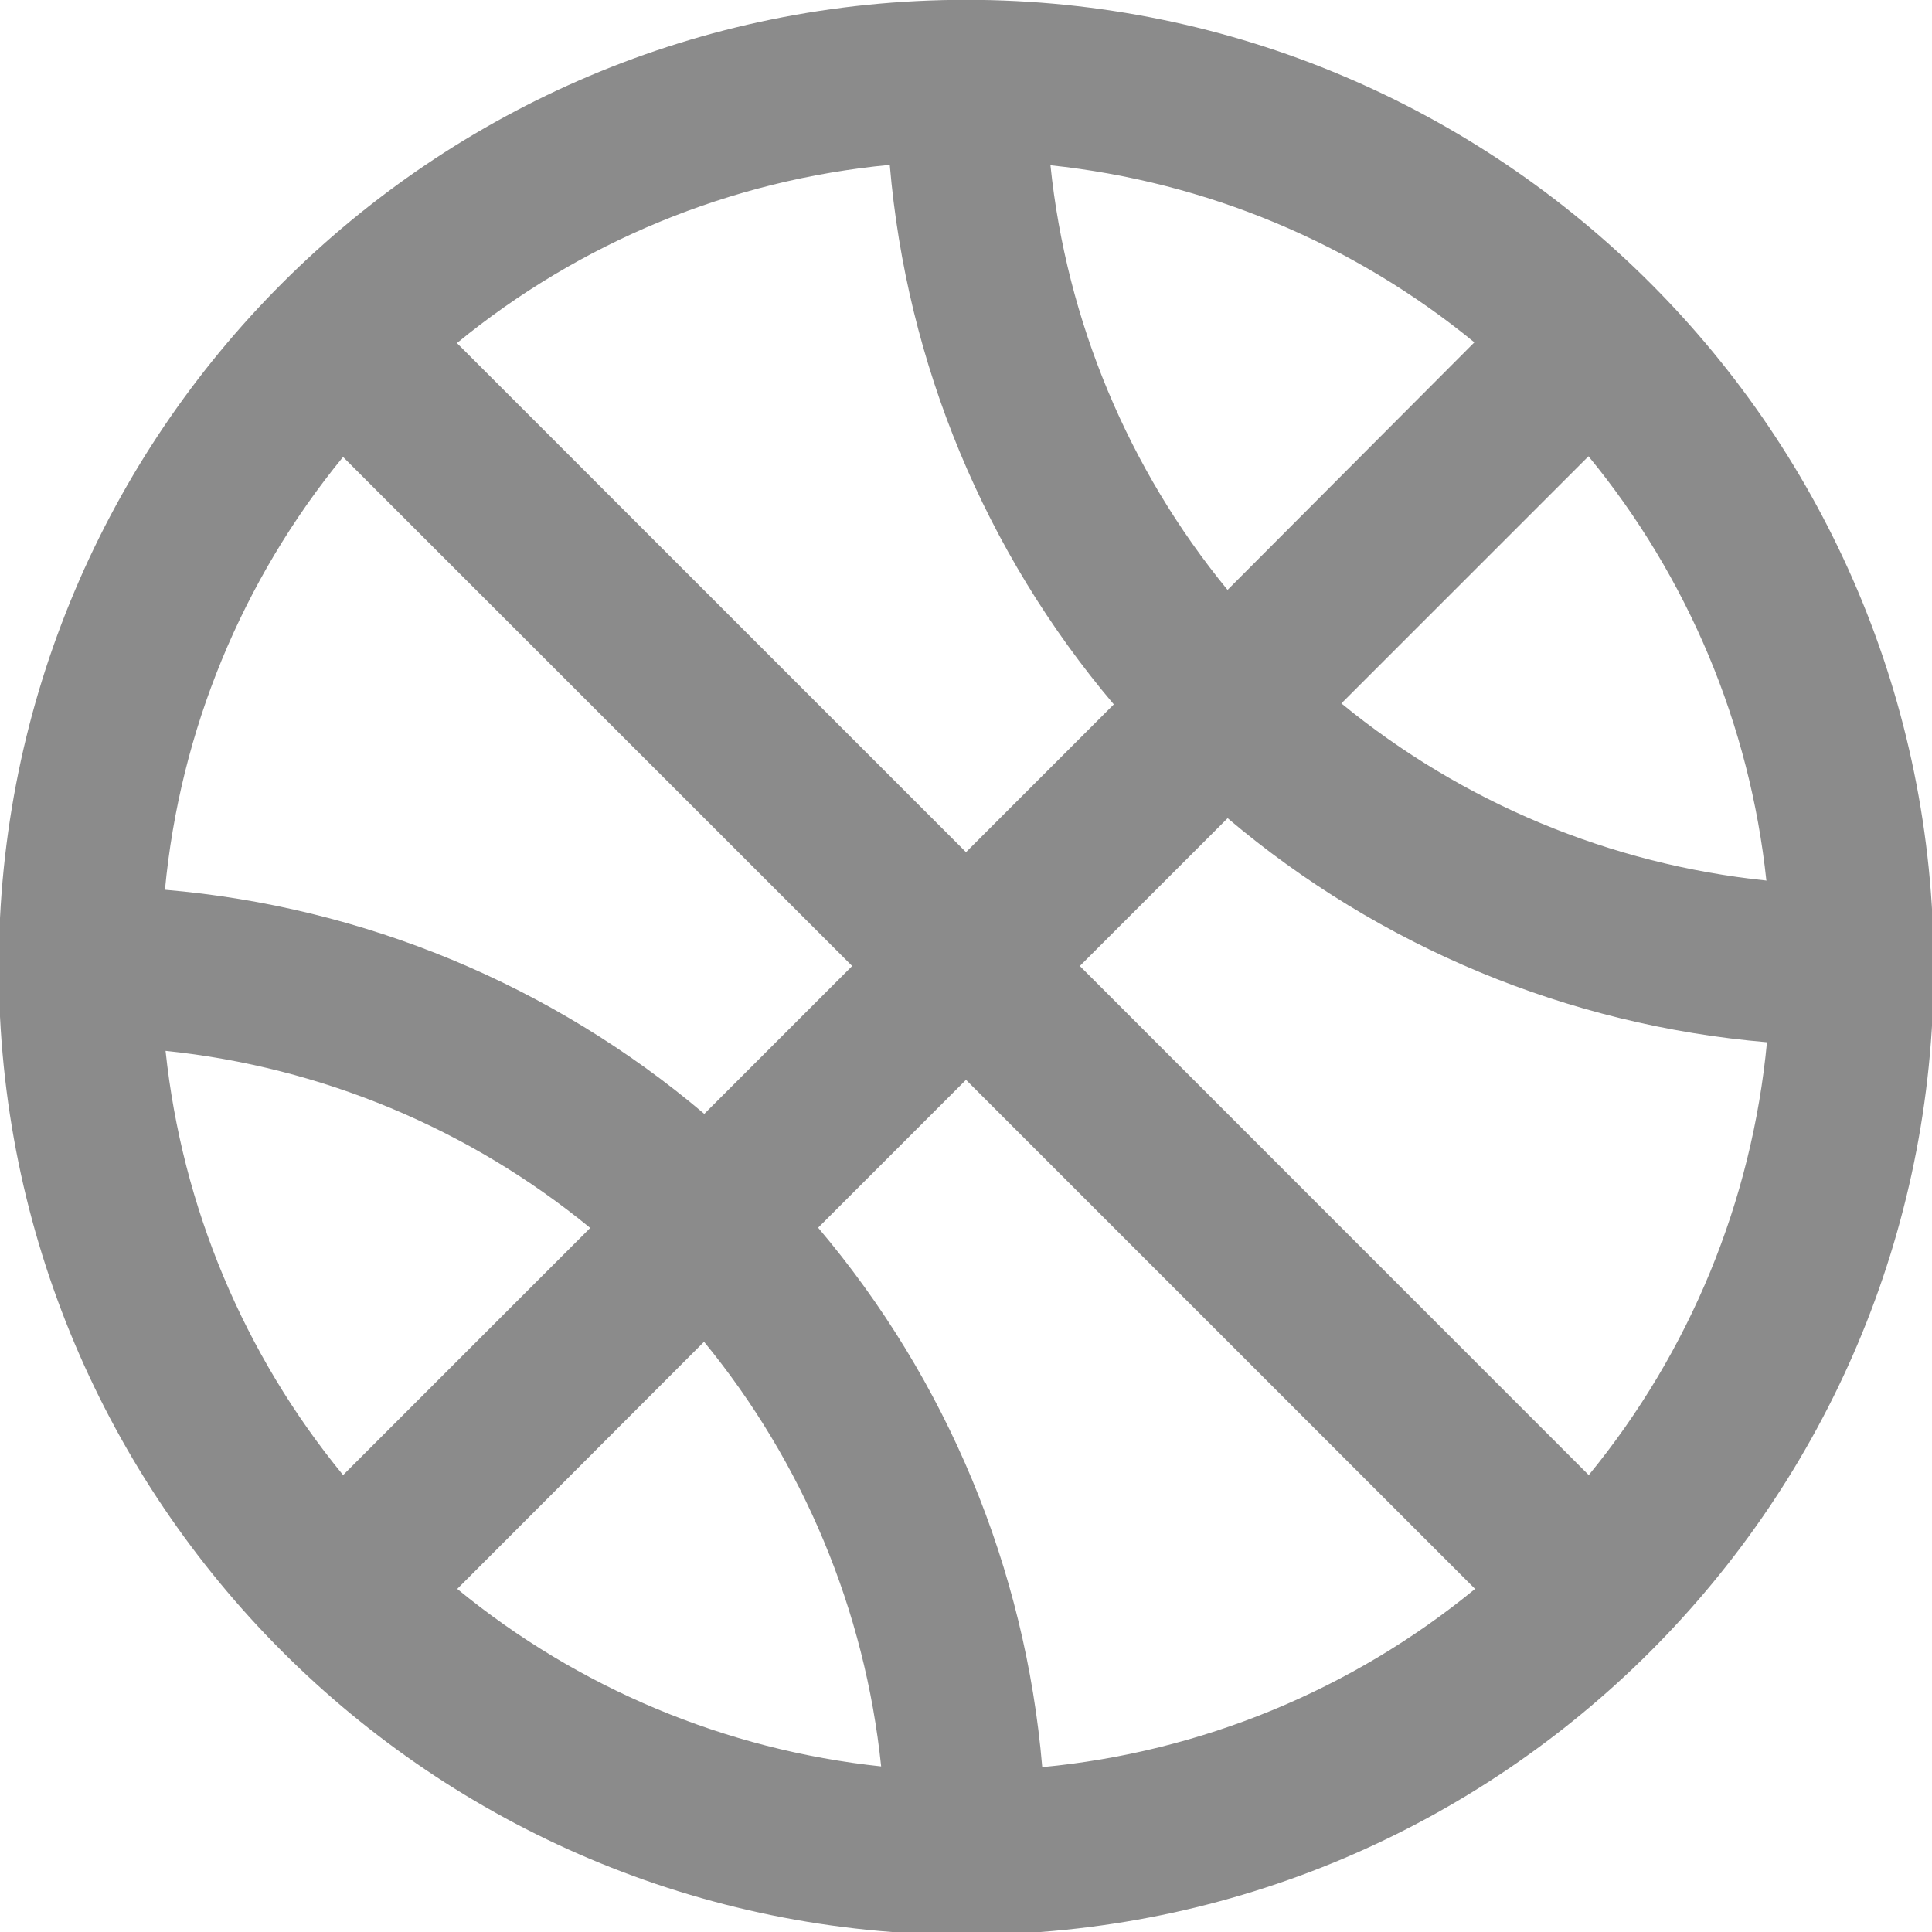 <?xml version="1.0" encoding="UTF-8"?>
<!-- Generator: Adobe Illustrator 25.0.0, SVG Export Plug-In . SVG Version: 6.00 Build 0)  -->
<svg xmlns="http://www.w3.org/2000/svg" xmlns:xlink="http://www.w3.org/1999/xlink" version="1.1" id="Layer_1" x="0px" y="0px" viewBox="0 0 512 512" style="enable-background:new 0 0 512 512;" xml:space="preserve" width="512" height="512">
<path fill="#8b8b8b8b" d="M256.07-0.047C114.467-0.047-0.326,114.746-0.326,256.349S114.467,512.744,256.07,512.744s256.395-114.792,256.395-256.395  S397.673-0.047,256.07-0.047z M468.117,233.429l-0.107-0.085c-41.298-4.284-80.429-20.604-112.533-46.933l65.493-65.493  C447.356,153.001,463.748,192.12,468.117,233.429z M390.72,90.731l-65.408,65.6c-26.338-32.099-42.659-71.232-46.933-112.533  C319.605,48.138,358.659,64.453,390.72,90.731z M235.797,43.691c4.468,52.666,25.218,102.636,59.371,142.976L256,225.835  L121.088,90.923C153.772,64.114,193.713,47.669,235.797,43.691z M90.913,121.1l-0.097-0.097l0.107,0.085  C90.919,121.092,90.916,121.096,90.913,121.1L225.835,256l-39.189,39.189c-40.316-34.167-90.275-54.926-142.933-59.392  C47.683,193.72,64.118,153.784,90.913,121.1z M43.883,278.571v-0.085c41.301,4.274,80.434,20.595,112.533,46.933l-65.493,65.493  C64.607,358.863,48.254,319.808,43.883,278.571z M121.173,421.077l65.408-65.493c26.338,32.099,42.659,71.232,46.933,112.533  C192.277,463.746,153.222,447.393,121.173,421.077z M276.203,468.309c-4.461-52.666-25.221-102.633-59.392-142.955L256,286.165  l134.912,134.912C358.233,447.895,318.29,464.341,276.203,468.309z M421.035,390.912L286.165,256l39.168-39.168  c40.328,34.145,90.282,54.895,142.933,59.371C464.289,318.287,447.843,358.228,421.035,390.912z"/>
</svg>
